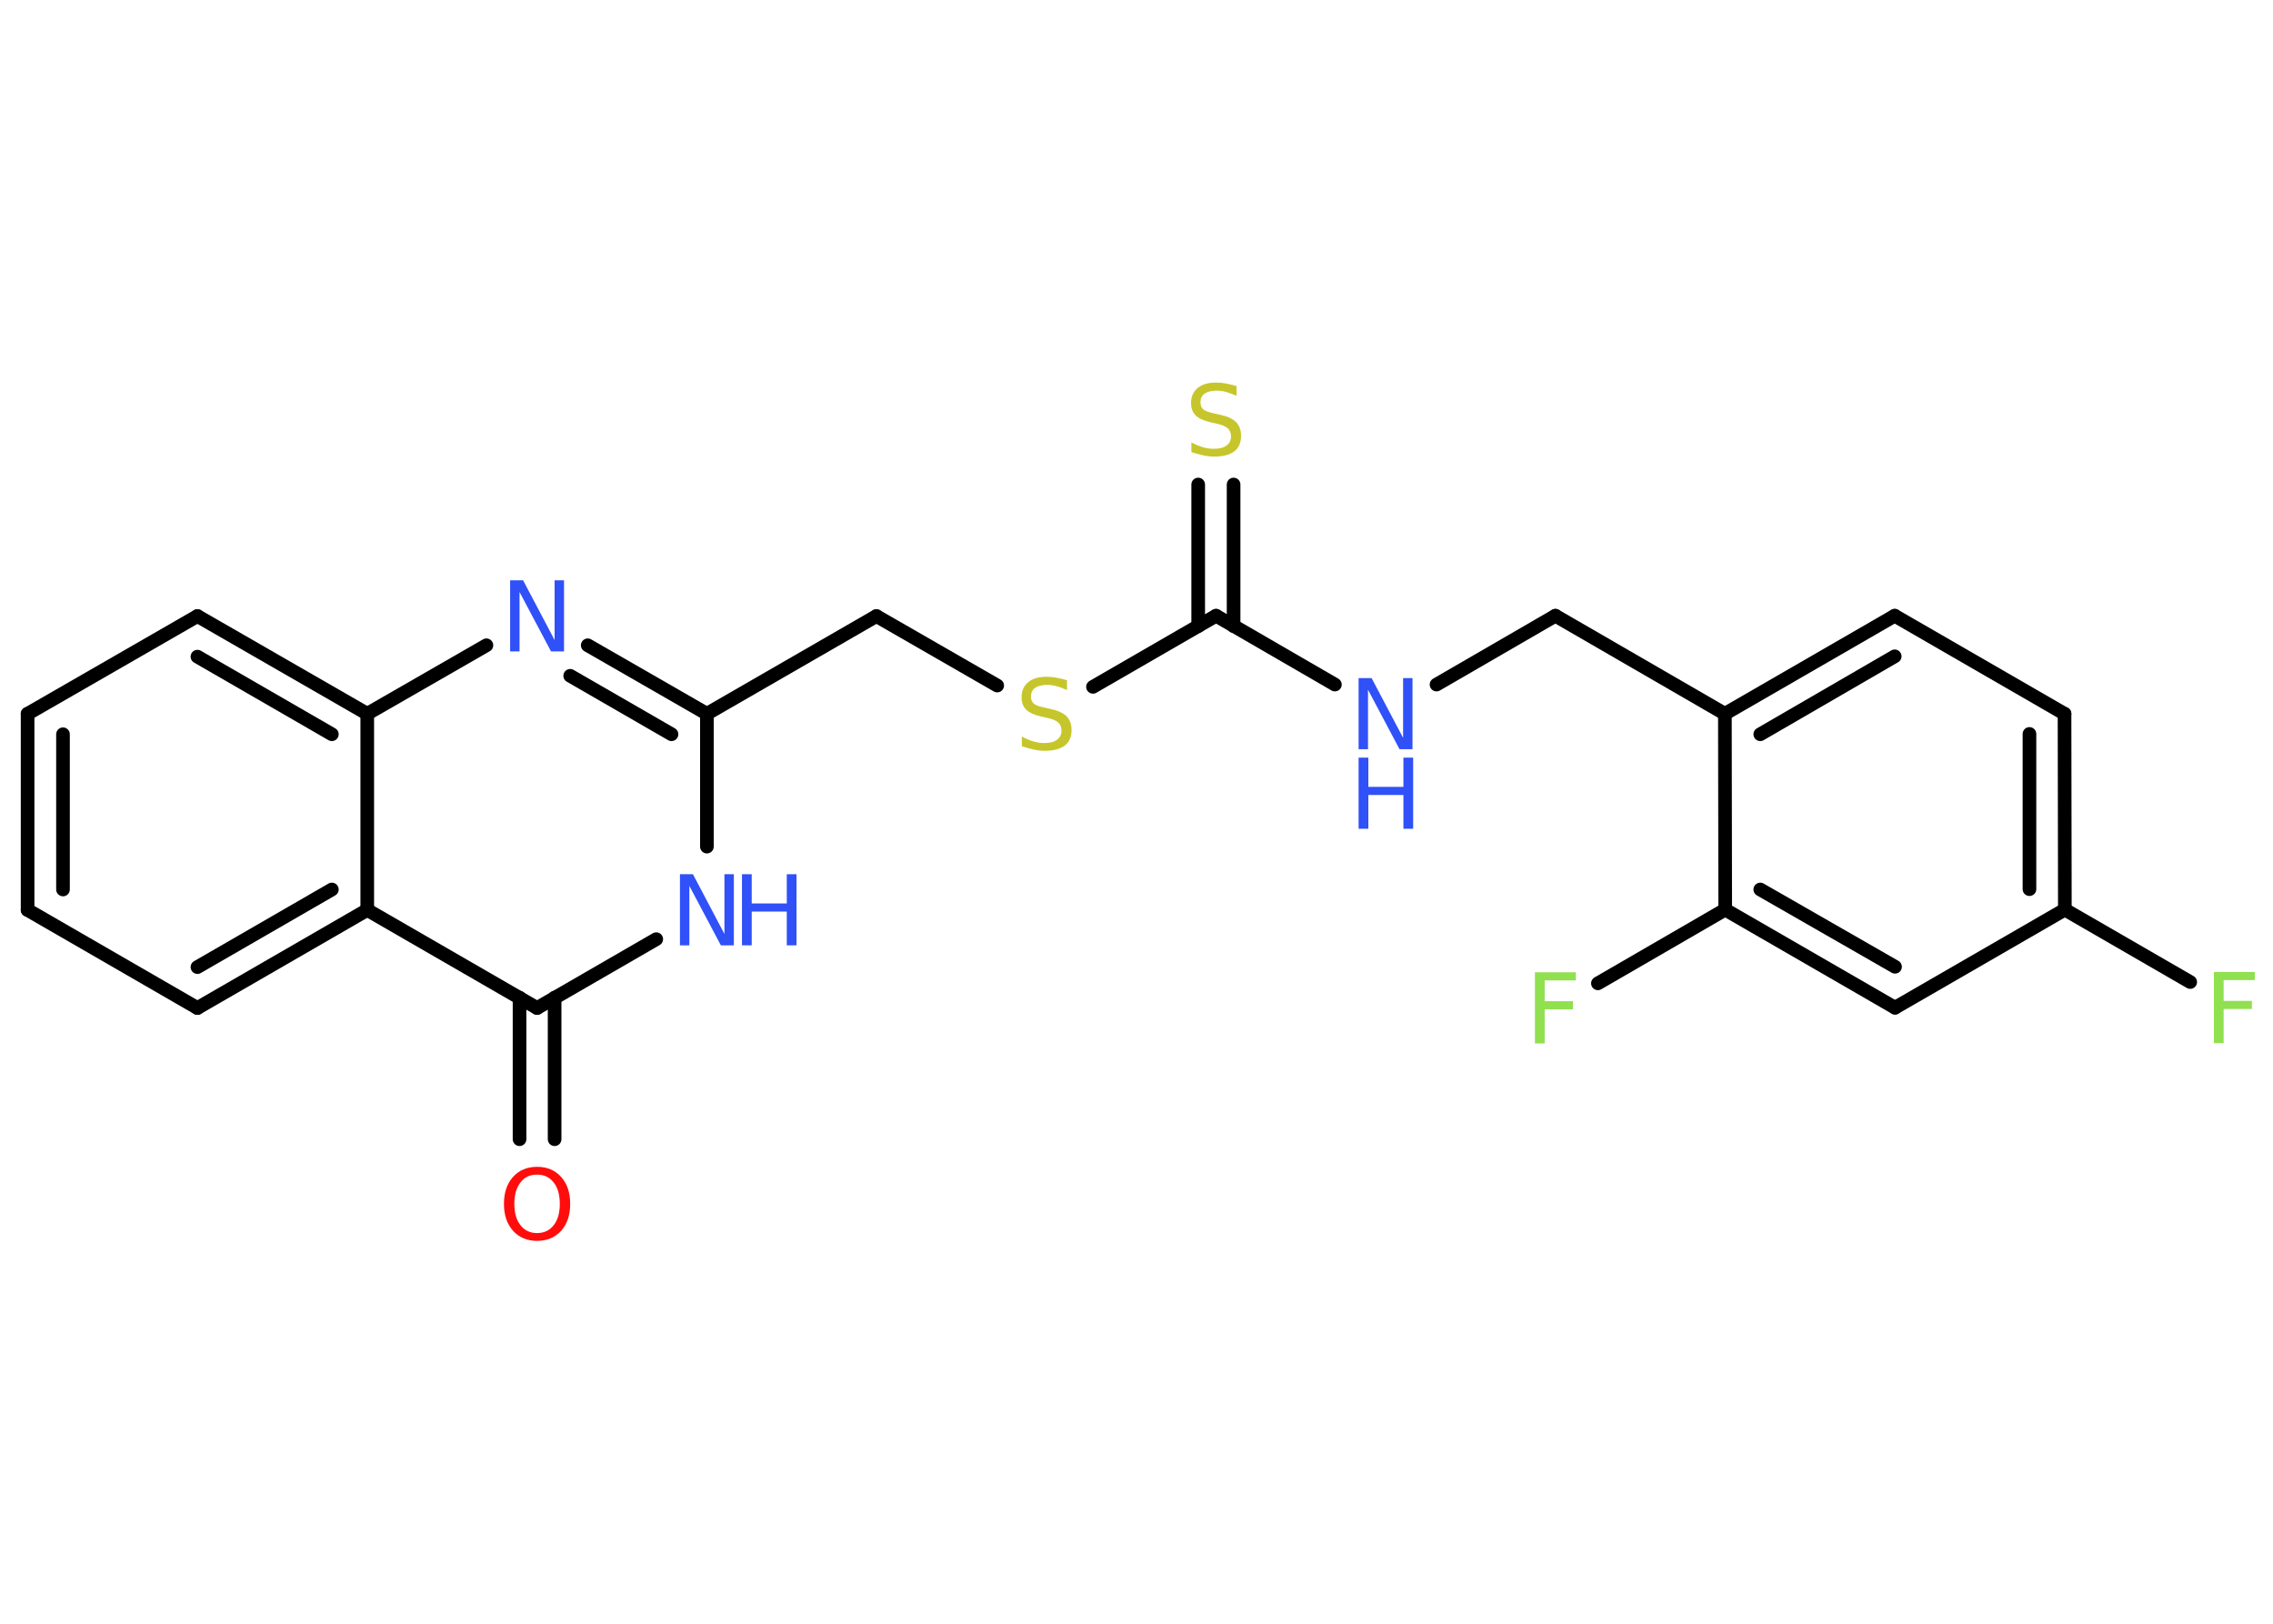 <?xml version='1.0' encoding='UTF-8'?>
<!DOCTYPE svg PUBLIC "-//W3C//DTD SVG 1.1//EN" "http://www.w3.org/Graphics/SVG/1.1/DTD/svg11.dtd">
<svg version='1.2' xmlns='http://www.w3.org/2000/svg' xmlns:xlink='http://www.w3.org/1999/xlink' width='70.0mm' height='50.0mm' viewBox='0 0 70.0 50.0'>
  <desc>Generated by the Chemistry Development Kit (http://github.com/cdk)</desc>
  <g stroke-linecap='round' stroke-linejoin='round' stroke='#000000' stroke-width='.42' fill='#3050F8'>
    <rect x='.0' y='.0' width='70.0' height='50.0' fill='#FFFFFF' stroke='none'/>
    <g id='mol1' class='mol'>
      <g id='mol1bnd1' class='bond'>
        <line x1='16.0' y1='35.08' x2='16.0' y2='30.72'/>
        <line x1='17.08' y1='35.08' x2='17.08' y2='30.72'/>
      </g>
      <line id='mol1bnd2' class='bond' x1='16.54' y1='31.04' x2='20.21' y2='28.92'/>
      <line id='mol1bnd3' class='bond' x1='21.77' y1='26.07' x2='21.77' y2='21.98'/>
      <line id='mol1bnd4' class='bond' x1='21.77' y1='21.98' x2='26.99' y2='18.97'/>
      <line id='mol1bnd5' class='bond' x1='26.99' y1='18.97' x2='30.71' y2='21.11'/>
      <line id='mol1bnd6' class='bond' x1='33.66' y1='21.15' x2='37.45' y2='18.96'/>
      <g id='mol1bnd7' class='bond'>
        <line x1='36.9' y1='19.28' x2='36.9' y2='14.92'/>
        <line x1='37.99' y1='19.28' x2='37.99' y2='14.92'/>
      </g>
      <line id='mol1bnd8' class='bond' x1='37.45' y1='18.96' x2='41.11' y2='21.08'/>
      <line id='mol1bnd9' class='bond' x1='44.24' y1='21.08' x2='47.9' y2='18.96'/>
      <line id='mol1bnd10' class='bond' x1='47.9' y1='18.96' x2='53.12' y2='21.98'/>
      <g id='mol1bnd11' class='bond'>
        <line x1='58.35' y1='18.96' x2='53.12' y2='21.98'/>
        <line x1='58.35' y1='20.21' x2='54.21' y2='22.61'/>
      </g>
      <line id='mol1bnd12' class='bond' x1='58.35' y1='18.96' x2='63.58' y2='21.98'/>
      <g id='mol1bnd13' class='bond'>
        <line x1='63.59' y1='28.01' x2='63.58' y2='21.98'/>
        <line x1='62.5' y1='27.38' x2='62.5' y2='22.6'/>
      </g>
      <line id='mol1bnd14' class='bond' x1='63.59' y1='28.01' x2='67.45' y2='30.24'/>
      <line id='mol1bnd15' class='bond' x1='63.59' y1='28.01' x2='58.36' y2='31.03'/>
      <g id='mol1bnd16' class='bond'>
        <line x1='53.13' y1='28.01' x2='58.36' y2='31.03'/>
        <line x1='54.21' y1='27.39' x2='58.36' y2='29.77'/>
      </g>
      <line id='mol1bnd17' class='bond' x1='53.12' y1='21.98' x2='53.13' y2='28.01'/>
      <line id='mol1bnd18' class='bond' x1='53.13' y1='28.01' x2='49.21' y2='30.28'/>
      <g id='mol1bnd19' class='bond'>
        <line x1='21.77' y1='21.98' x2='18.1' y2='19.87'/>
        <line x1='20.68' y1='22.61' x2='17.56' y2='20.81'/>
      </g>
      <line id='mol1bnd20' class='bond' x1='14.98' y1='19.87' x2='11.31' y2='21.98'/>
      <g id='mol1bnd21' class='bond'>
        <line x1='11.31' y1='21.98' x2='6.08' y2='18.97'/>
        <line x1='10.22' y1='22.61' x2='6.08' y2='20.22'/>
      </g>
      <line id='mol1bnd22' class='bond' x1='6.08' y1='18.97' x2='.85' y2='21.98'/>
      <g id='mol1bnd23' class='bond'>
        <line x1='.85' y1='21.98' x2='.85' y2='28.02'/>
        <line x1='1.94' y1='22.61' x2='1.94' y2='27.39'/>
      </g>
      <line id='mol1bnd24' class='bond' x1='.85' y1='28.02' x2='6.08' y2='31.04'/>
      <g id='mol1bnd25' class='bond'>
        <line x1='6.08' y1='31.04' x2='11.31' y2='28.02'/>
        <line x1='6.08' y1='29.78' x2='10.22' y2='27.39'/>
      </g>
      <line id='mol1bnd26' class='bond' x1='16.54' y1='31.04' x2='11.31' y2='28.02'/>
      <line id='mol1bnd27' class='bond' x1='11.31' y1='21.98' x2='11.31' y2='28.02'/>
      <path id='mol1atm1' class='atom' d='M16.54 36.17q-.33 .0 -.51 .24q-.19 .24 -.19 .66q.0 .42 .19 .66q.19 .24 .51 .24q.32 .0 .51 -.24q.19 -.24 .19 -.66q.0 -.42 -.19 -.66q-.19 -.24 -.51 -.24zM16.54 35.93q.46 .0 .74 .31q.28 .31 .28 .83q.0 .52 -.28 .83q-.28 .31 -.74 .31q-.46 .0 -.74 -.31q-.28 -.31 -.28 -.83q.0 -.52 .28 -.83q.28 -.31 .74 -.31z' stroke='none' fill='#FF0D0D'/>
      <g id='mol1atm3' class='atom'>
        <path d='M20.94 26.92h.4l.97 1.84v-1.84h.29v2.19h-.4l-.97 -1.83v1.83h-.29v-2.19z' stroke='none'/>
        <path d='M22.85 26.92h.3v.9h1.08v-.9h.3v2.19h-.3v-1.04h-1.08v1.04h-.3v-2.19z' stroke='none'/>
      </g>
      <path id='mol1atm6' class='atom' d='M32.86 20.96v.29q-.17 -.08 -.32 -.12q-.15 -.04 -.29 -.04q-.24 .0 -.37 .09q-.13 .09 -.13 .27q.0 .14 .09 .22q.09 .07 .33 .12l.18 .04q.33 .07 .49 .22q.16 .16 .16 .43q.0 .32 -.21 .48q-.21 .16 -.63 .16q-.16 .0 -.33 -.04q-.18 -.04 -.36 -.1v-.3q.18 .1 .35 .15q.17 .05 .34 .05q.26 .0 .39 -.1q.14 -.1 .14 -.28q.0 -.16 -.1 -.25q-.1 -.09 -.32 -.14l-.18 -.04q-.33 -.07 -.48 -.21q-.15 -.14 -.15 -.39q.0 -.29 .2 -.46q.2 -.17 .57 -.17q.15 .0 .31 .03q.16 .03 .33 .08z' stroke='none' fill='#C6C62C'/>
      <path id='mol1atm8' class='atom' d='M38.08 11.9v.29q-.17 -.08 -.32 -.12q-.15 -.04 -.29 -.04q-.24 .0 -.37 .09q-.13 .09 -.13 .27q.0 .14 .09 .22q.09 .07 .33 .12l.18 .04q.33 .07 .49 .22q.16 .16 .16 .43q.0 .32 -.21 .48q-.21 .16 -.63 .16q-.16 .0 -.33 -.04q-.18 -.04 -.36 -.1v-.3q.18 .1 .35 .15q.17 .05 .34 .05q.26 .0 .39 -.1q.14 -.1 .14 -.28q.0 -.16 -.1 -.25q-.1 -.09 -.32 -.14l-.18 -.04q-.33 -.07 -.48 -.21q-.15 -.14 -.15 -.39q.0 -.29 .2 -.46q.2 -.17 .57 -.17q.15 .0 .31 .03q.16 .03 .33 .08z' stroke='none' fill='#C6C62C'/>
      <g id='mol1atm9' class='atom'>
        <path d='M41.84 20.88h.4l.97 1.84v-1.84h.29v2.19h-.4l-.97 -1.83v1.83h-.29v-2.19z' stroke='none'/>
        <path d='M41.84 23.33h.3v.9h1.08v-.9h.3v2.19h-.3v-1.04h-1.08v1.04h-.3v-2.19z' stroke='none'/>
      </g>
      <path id='mol1atm15' class='atom' d='M68.18 29.93h1.26v.25h-.96v.64h.87v.25h-.87v1.05h-.3v-2.19z' stroke='none' fill='#90E050'/>
      <path id='mol1atm18' class='atom' d='M47.27 29.94h1.26v.25h-.96v.64h.87v.25h-.87v1.05h-.3v-2.19z' stroke='none' fill='#90E050'/>
      <path id='mol1atm19' class='atom' d='M15.71 17.87h.4l.97 1.84v-1.84h.29v2.19h-.4l-.97 -1.83v1.83h-.29v-2.19z' stroke='none'/>
    </g>
  </g>
</svg>
